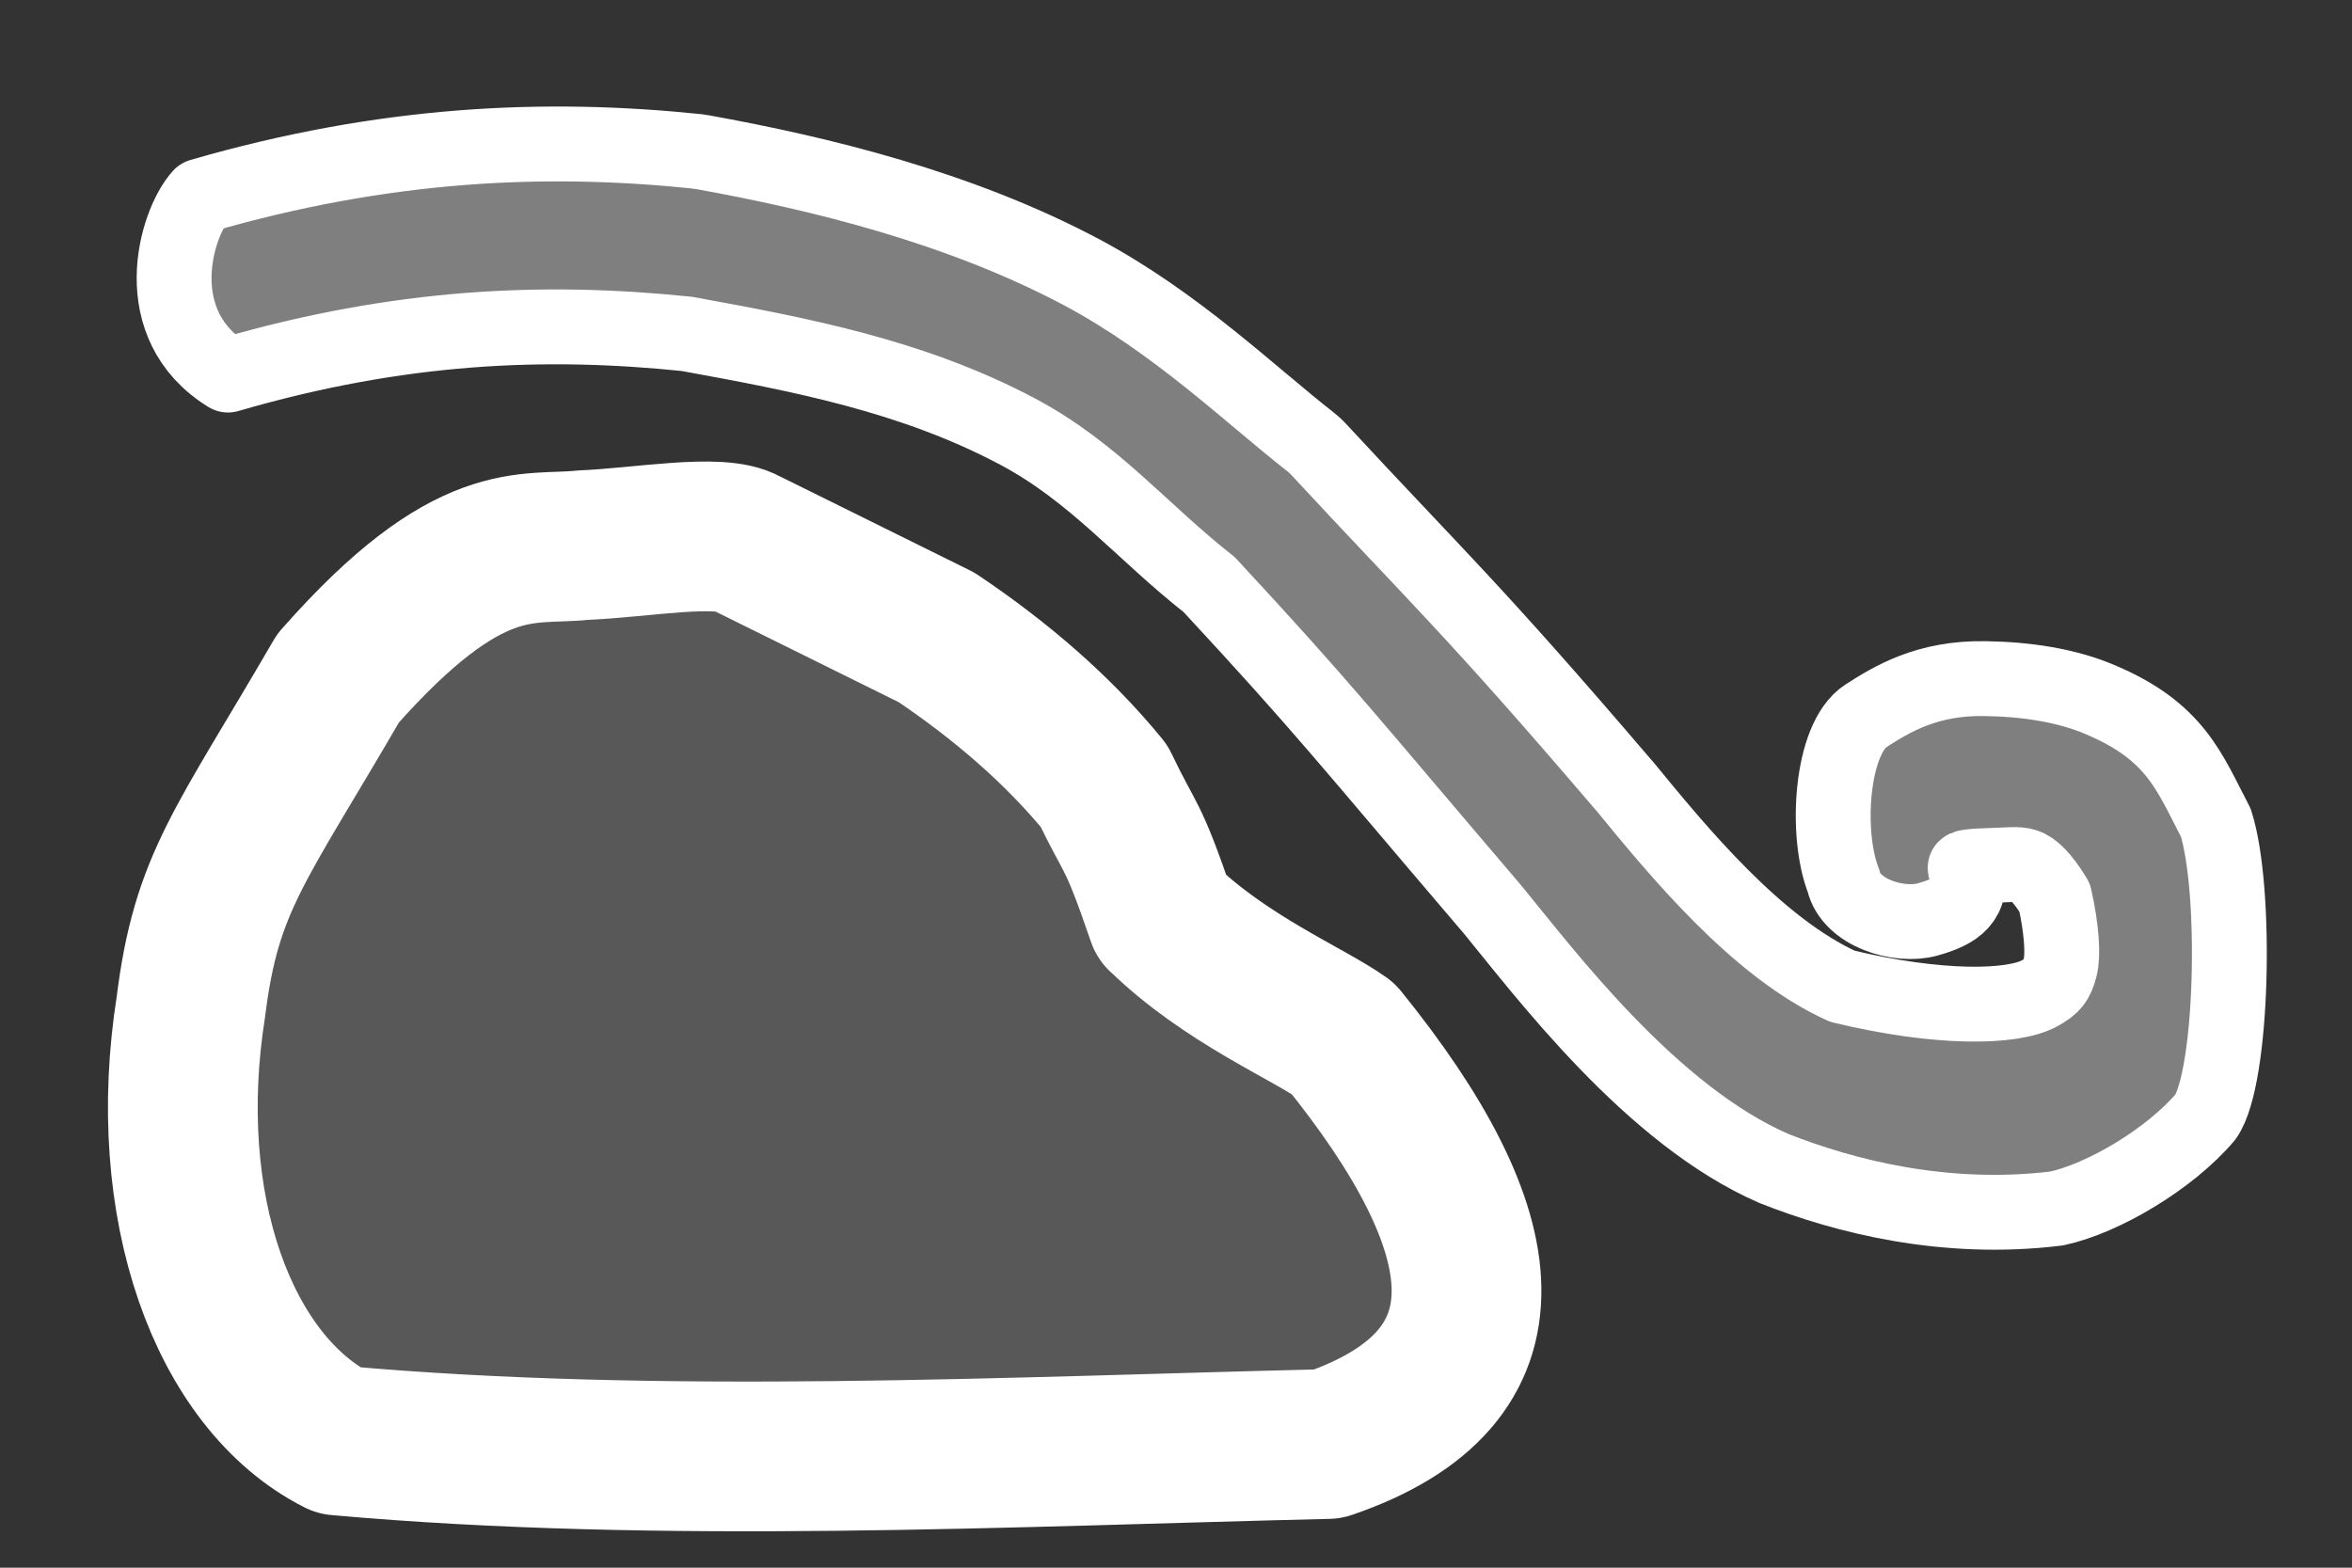 <?xml version="1.0" encoding="UTF-8"?>
<svg width="12" height="8" version="1.1" viewBox="0 0 12 8" xmlns="http://www.w3.org/2000/svg">
 <rect x="0" y="0" width="12" height="8" fill="#333333" stroke="none"/>
 <path d="m3.563 0.774c0.006 4.3822e-4 0.012 0.001 0.018 0.002 0.604 0.109 1.313 0.282 1.937 0.613 0.484 0.258 0.861 0.626 1.171 0.868 0.012 0.009 0.023 0.02 0.034 0.031 0.601 0.649 0.785 0.81 1.559 1.716 0.001 0.001 0.002 0.003 0.004 0.004 0.276 0.337 0.677 0.827 1.114 1.025 0.493 0.119 0.867 0.111 1.004 0.037 0.07-0.038 0.089-0.064 0.107-0.133 0.016-0.062 0.009-0.192-0.028-0.357-0.063-0.104-0.114-0.15-0.15-0.161-0.041-0.013-0.082-0.005-0.189-0.002-0.16 0.004-0.112 0.02-0.109 0.012l-0.002 0.002c0.038 0.161-0.051 0.22-0.198 0.261-0.147 0.041-0.392-0.034-0.429-0.196-0.095-0.241-0.065-0.727 0.114-0.843 0.131-0.084 0.31-0.195 0.607-0.19 0.214 0.003 0.417 0.035 0.585 0.106 0.389 0.163 0.458 0.371 0.593 0.629 0.109 0.34 0.088 1.3-0.052 1.501-0.183 0.216-0.523 0.417-0.76 0.468-0.569 0.07-1.083-0.062-1.442-0.204-0.627-0.272-1.169-0.997-1.436-1.322-0.752-0.881-0.856-1.022-1.446-1.658-0.343-0.269-0.585-0.572-0.976-0.78-0.538-0.286-1.112-0.394-1.688-0.499-0.724-0.075-1.466-0.045-2.342 0.21-0.419-0.258-0.267-0.772-0.139-0.914 0.942-0.273 1.762-0.308 2.538-0.227z" color="#000000" fill="#7f7f7f" stroke="#ffffff" stroke-linecap="round" stroke-linejoin="round" stroke-width=".382" style="paint-order:fill markers stroke"/>
 <path d="m5.927 4.681c-0.154-0.45-0.154-0.377-0.294-0.67-0.234-0.286-0.524-0.536-0.854-0.758l-0.972-0.481c-0.135-0.078-0.535-0.002-0.833 0.01-0.287 0.031-0.578-0.082-1.249 0.679-0.5 0.861-0.672 1.04-0.751 1.676-0.161 1.016 0.162 1.915 0.751 2.214 1.651 0.148 3.438 0.056 5.05 0.018 0.99-0.339 0.87-1.089 0.077-2.07-0.178-0.127-0.6-0.302-0.924-0.618z" fill="#585858" stroke="#ffffff" stroke-linecap="round" stroke-linejoin="round" stroke-width=".764" style="paint-order:fill markers stroke"/>
</svg>
